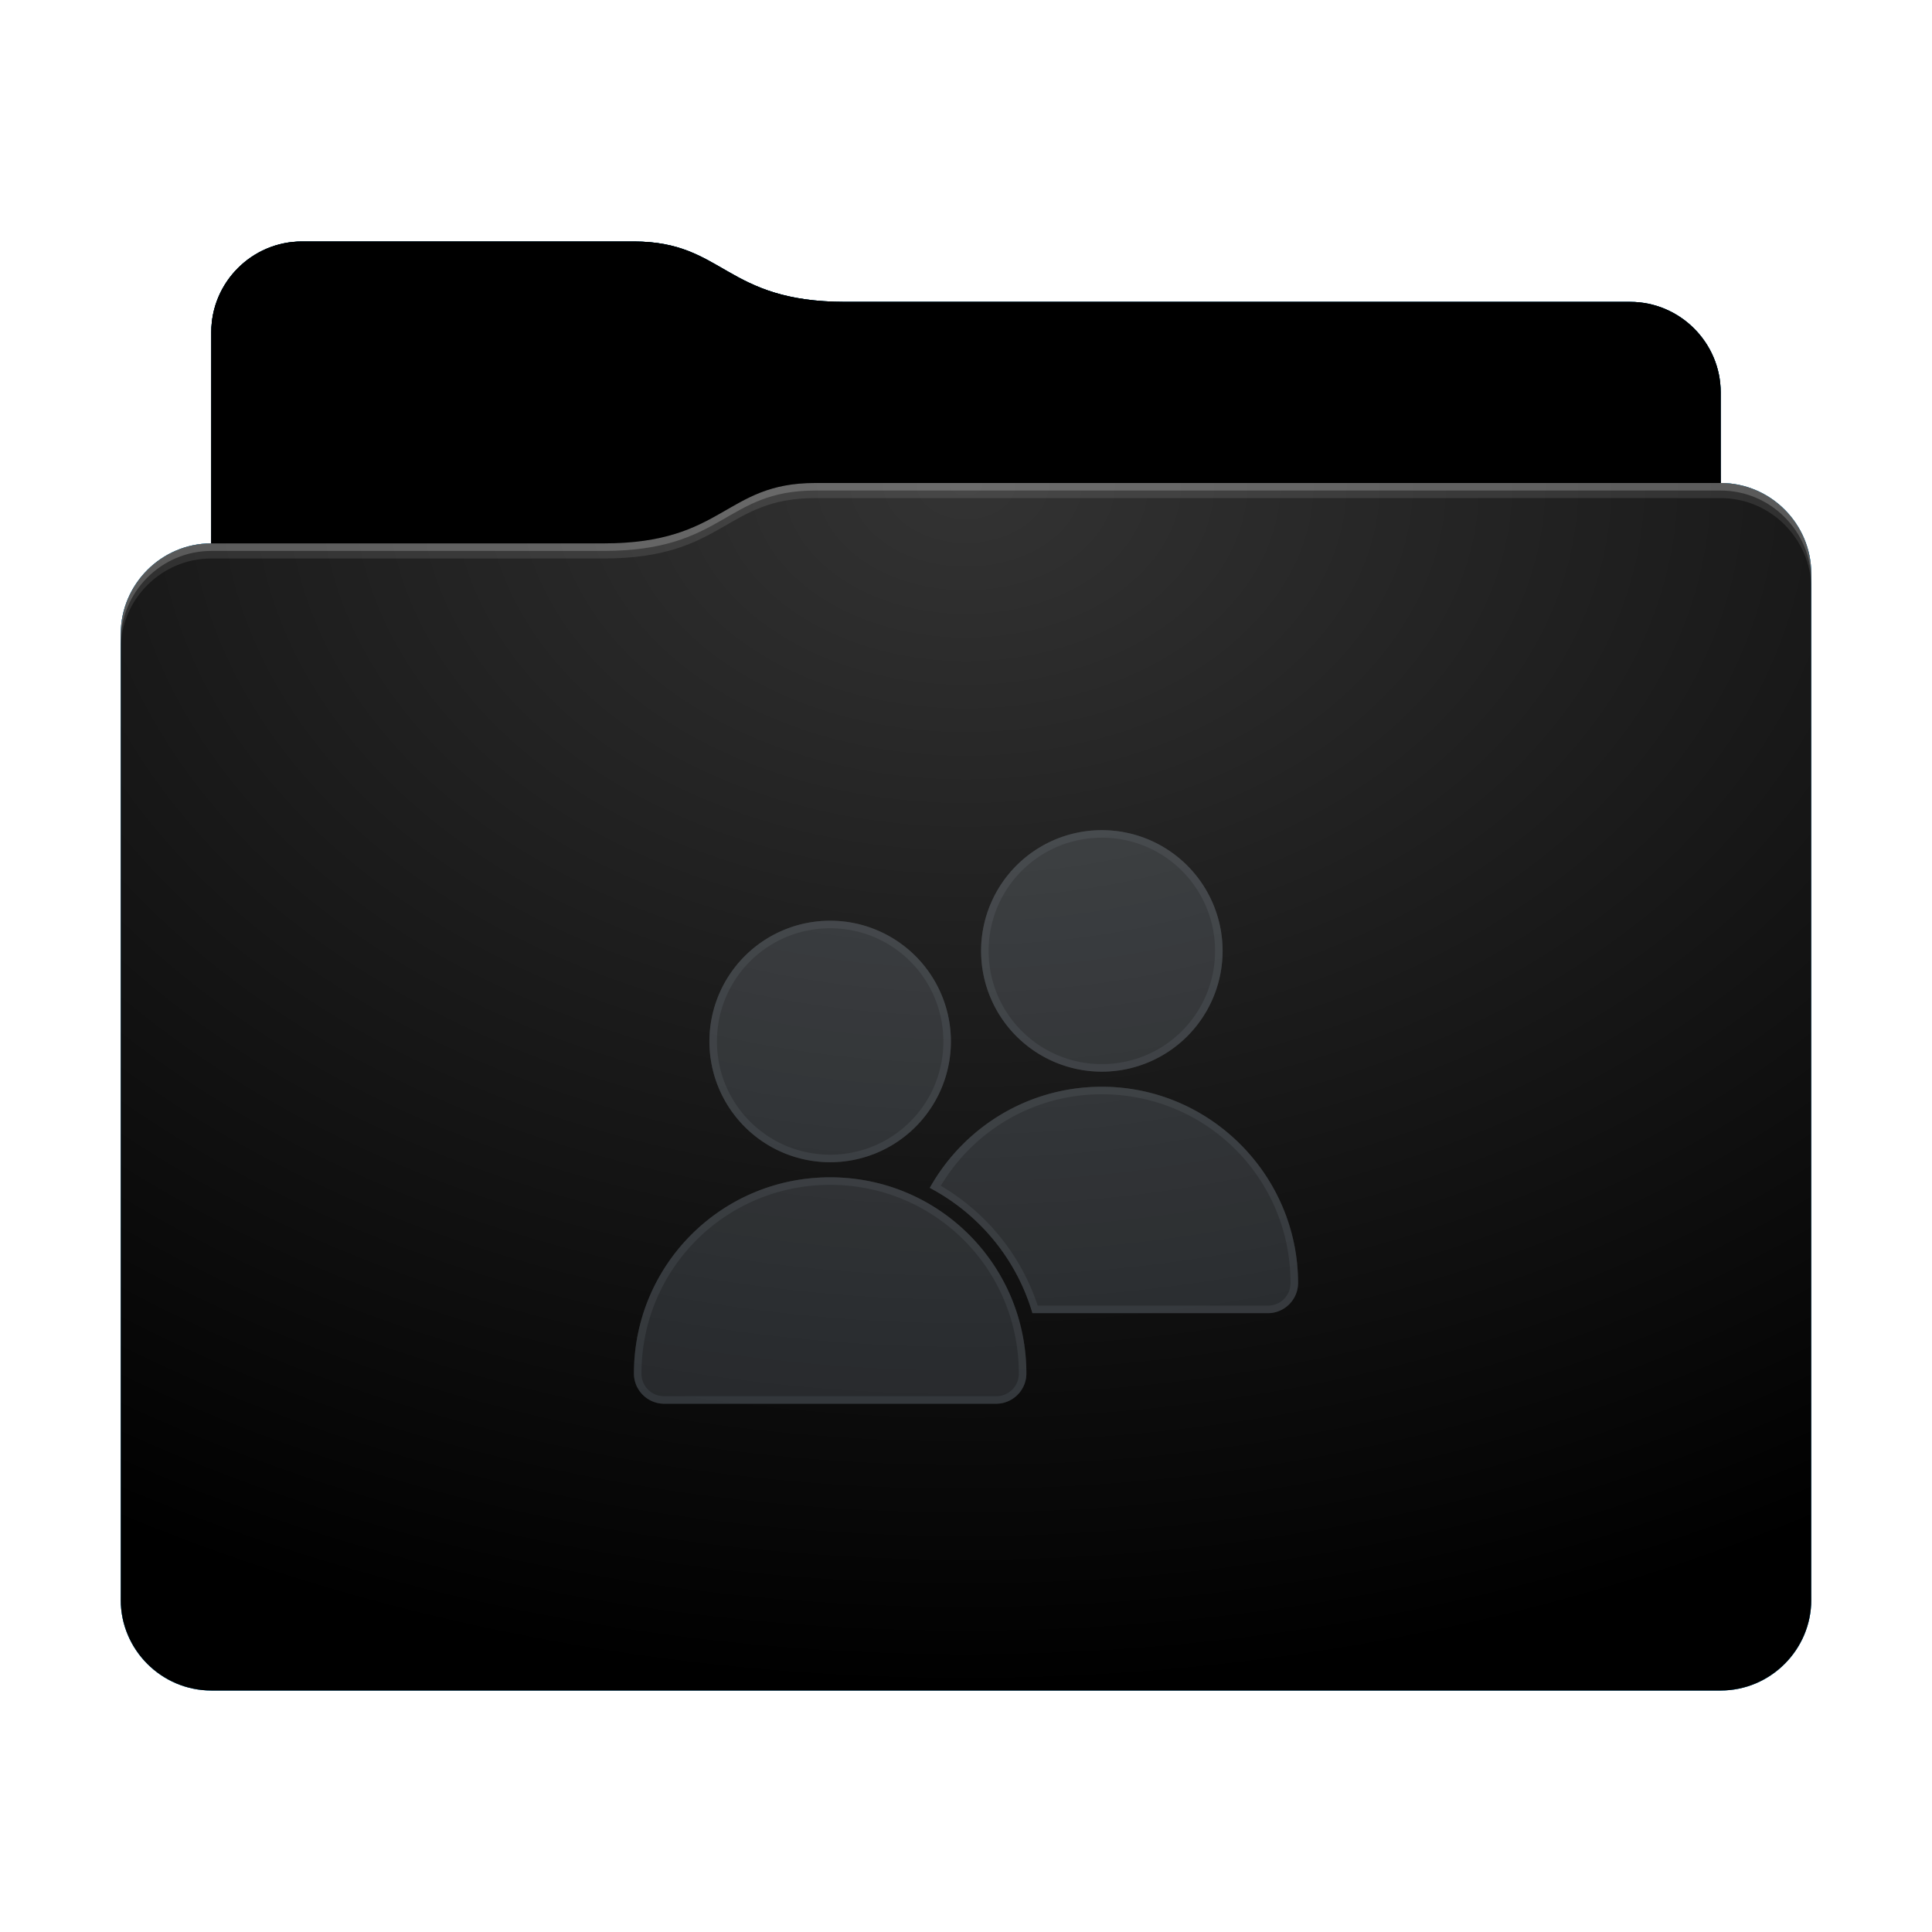 <svg height="128" version="1.1" width="128" xmlns="http://www.w3.org/2000/svg" xmlns:svg="http://www.w3.org/2000/svg" xmlns:xlink="http://www.w3.org/1999/xlink">
<defs id="primary-definitions">
<style id="current-color-scheme" type="text/css">
      .ColorScheme-Text         { color: #232629; }
      .ColorScheme-Background   { color: #eff0f1; }
      .ColorScheme-Highlight    { color: #7ec9f0; }
      .ColorScheme-PositiveText { color: #27ae60; }
      .ColorScheme-NeutralText  { color: #f67400; }
      .ColorScheme-NegativeText { color: #da4453; }
      .ColorScheme-ActiveText   { color: #3daee9; }
      .ColorScheme-Complement   { color: #ffffff; }
      .ColorScheme-Contrast     { color: #000000; }
    </style>
<style id="extended-color-scheme" type="text/css">
      .ExScheme-Black     { color:#3e3e3e; }
      .ExScheme-White     { color:#fcfcfc; }
      .ExScheme-Grey-1    { color:#cfd5d5; }
      .ExScheme-Grey-2    { color:#909c9c; }
      .ExScheme-Grey-3    { color:#536161; }
      .ExScheme-Red-1     { color:#ffafa5; }
      .ExScheme-Red-2     { color:#bf4231; }
      .ExScheme-Red-3     { color:#4d2f2b; }
      .ExScheme-Green-1   { color:#abf9c7; }
      .ExScheme-Green-2   { color:#3bb566; }
      .ExScheme-Green-3   { color:#377d50; }
      .ExScheme-Blue-1    { color:#abdaf9; }
      .ExScheme-Blue-2    { color:#3daefd; }
      .ExScheme-Blue-3    { color:#2b3c4d; }
      .ExScheme-Yellow-1  { color:#faffa5; }
      .ExScheme-Yellow-2  { color:#cac726; }
      .ExScheme-Yellow-3  { color:#4b4d2b; }
      .ExScheme-Orange-1  { color:#ffdaa5; }
      .ExScheme-Orange-2  { color:#ff9701; }
      .ExScheme-Orange-3  { color:#4d372b; }
      .ExScheme-Brown-1   { color:#e9d6bb; }
      .ExScheme-Brown-2   { color:#997657; }
      .ExScheme-Brown-3   { color:#433a35; }
      .ExScheme-Purple-1  { color:#e2abf9; }
      .ExScheme-Purple-2  { color:#b401ff; }
      .ExScheme-Purple-3  { color:#432b4d; }
      .ExScheme-Cyan-1    { color:#b2f2e6; }
      .ExScheme-Cyan-2    { color:#31bfa6; }
      .ExScheme-Cyan-3    { color:#2b4d47; }
      .ExScheme-Magenta-1 { color:#f8a6d8; }
      .ExScheme-Magenta-2 { color:#f00091; }
      .ExScheme-Magenta-3 { color:#770048; }
    </style>
<linearGradient id="uHG">
<stop offset="0"/>
<stop offset="1" stop-opacity="0"/>
</linearGradient>
<linearGradient id="uHH">
<stop offset="0" stop-color="#fff"/>
<stop offset="1" stop-color="#fff" stop-opacity="0"/>
</linearGradient>
<style id="uHI" type="text/css">
        .force-display-for-editing { display: inline !important; }
    </style><style class="remove-if__show-crease" type="text/css">
        .enable-if__show-crease { display: none; }
    </style><style class="remove-if__color-sync-mimes-places" type="text/css">
        .enable-if__color-sync-mimes-places { display: none; }
    </style><radialGradient cx=".5" cy="0" id="uHJ" r="1" xlink:href="#uHH"/><linearGradient id="uHK" xlink:href="#uHG" y1="1" y2=".5"/><style class="ColorScheme-Background" fill="currentColor" opacity=".6" type="text/css">
   .ColorScheme-Text           { color:#eff0f1; }
      .ColorScheme-Background     { color:#31363b; }
      .ColorScheme-Highlight      { color:#3daefd; }
      .ColorScheme-ViewBackground { color:#fcfcfc; }
      .ColorScheme-PositiveText   { color:#27ae60; }
      .ColorScheme-NeutralText    { color:#f67400; }
      .ColorScheme-NegativeText   { color:#da4453; }
  </style><path d="m 20,16 c -3.3,0 -6,2.7 -6,6 v 14 c -3.3,0 -6,2.7 -6,6 v 64 c 0,3.3 2.7,6 6,6 h 100 c 3.3,0 6,-2.7 6,-6 V 52 42 38 c 0,-3.3 -2.7,-6 -6,-6 v -6 c 0,-3.3 -2.7,-6 -6,-6 H 56 c -8,0 -8,-4 -14,-4 z" id="uHL"></path><path d="m 20,16 c -3.3,0 -6,2.7 -6,6 v 14 h 26 c 8,0 8,-4 14,-4 h 60 v -6 c 0,-3.3 -2.7,-6 -6,-6 H 56 c -8,0 -8,-4 -14,-4 z" id="uHM"></path></defs>
<g id="content" transform="translate(0,0)"><use class="sync-color enable-if__color-sync-mimes-places force-display-for-editing ColorScheme-ActiveText" fill="currentColor" href="#uHL"></use><use class="primary-color remove-if__color-sync-mimes-places ColorScheme-ActiveText" fill="currentColor" href="#uHL"></use><use class="ColorScheme-Contrast" fill="currentColor" href="#uHL" opacity=".1"></use><g id="decal" transform="translate(32,42)"><path class="ColorScheme-Background" d="M 41 13 A 8 8 0 0 0 33 21 A 8 8 0 0 0 41 29 A 8 8 0 0 0 49 21 A 8 8 0 0 0 41 13 z M 23 19 A 8 8 0 0 0 15 27 A 8 8 0 0 0 23 35 A 8 8 0 0 0 31 27 A 8 8 0 0 0 23 19 z M 41 30 C 36.1 30 31.84 32.7 29.6 36.7 C 32.87 38.43 35.34 41.4 36.4 45 L 52 45 C 53.1 45 54 44.1 54 43 C 54 35.9 48.2 30 41 30 z M 23 36 C 15.8 36 10 41.8 10 49 C 10 50.1 10.9 51 12 51 L 34 51 C 35.1 51 36 50.1 36 49 C 36 41.8 30.2 36 23 36 z " fill="currentColor" opacity=".6"/><path class="ColorScheme-Background" d="M 41 13 A 8 8 0 0 0 33 21 A 8 8 0 0 0 41 29 A 8 8 0 0 0 49 21 A 8 8 0 0 0 41 13 z M 41 13.5 C 45.15 13.5 48.5 16.85 48.5 21 C 48.5 25.15 45.15 28.5 41 28.5 C 36.85 28.5 33.5 25.15 33.5 21 C 33.5 16.85 36.85 13.5 41 13.5 z M 23 19 A 8 8 0 0 0 15 27 A 8 8 0 0 0 23 35 A 8 8 0 0 0 31 27 A 8 8 0 0 0 23 19 z M 23 19.5 C 27.15 19.5 30.5 22.85 30.5 27 C 30.5 31.15 27.15 34.5 23 34.5 C 18.85 34.5 15.5 31.15 15.5 27 C 15.5 22.85 18.85 19.5 23 19.5 z M 41 30 C 36.1 30 31.84 32.7 29.6 36.7 C 32.87 38.43 35.34 41.4 36.4 45 L 52 45 C 53.1 45 54 44.1 54 43 C 54 35.9 48.2 30 41 30 z M 41 30.5 C 47.93 30.5 53.5 36.07 53.5 43 C 53.5 43.84 52.84 44.5 52 44.5 L 36.75 44.5 C 35.64 41.13 33.34 38.33 30.33 36.56 C 32.5 32.94 36.44 30.5 41 30.5 z M 23 36 C 15.8 36 10 41.8 10 49 C 10 50.1 10.9 51 12 51 L 34 51 C 35.1 51 36 50.1 36 49 C 36 41.8 30.2 36 23 36 z M 23 36.5 C 29.93 36.5 35.5 42.07 35.5 49 C 35.5 49.84 34.84 50.5 34 50.5 L 12 50.5 C 11.16 50.5 10.5 49.84 10.5 49 C 10.5 42.07 16.07 36.5 23 36.5 z " fill="currentColor" opacity=".6"/></g><use href="#uHM" opacity=".4"></use><use fill="url(#uHK)" href="#uHM" opacity=".2"></use><path d="m 54,32 c -6,0 -6,4 -14,4 H 14 c -3.3,0 -6,2.7 -6,6 v 64 c 0,3.3 2.7,6 6,6 h 100 c 3.3,0 6,-2.7 6,-6 V 52 42 38 c 0,-3.3 -2.7,-6 -6,-6 z" fill="url(#uHJ)" opacity=".2"/><path class="ColorScheme-Contrast" d="m 8,105 v 1 c 0,3.3 2.7,6 6,6 h 100 c 3.3,0 6,-2.7 6,-6 v -1 c 0,3.3 -2.7,6 -6,6 H 14 c -3.3,0 -6,-2.7 -6,-6 z" fill="currentColor" opacity=".1"/><path class="ColorScheme-Contrast" d="m 8,105.5 v 0.5 c 0,3.3 2.7,6 6,6 h 100 c 3.3,0 6,-2.7 6,-6 v -0.5 c 0,3.3 -2.7,6 -6,6 H 14 c -3.3,0 -6,-2.7 -6,-6 z" fill="currentColor" opacity=".2"/><path d="m 54,32 c -6,0 -6,4 -14,4 H 14 c -3.3,0 -6,2.7 -6,6 v 1 c 0,-3.3 2.7,-6 6,-6 h 26 c 8,0 8,-4 14,-4 h 60 c 3.3,0 6,2.7 6,6 v -1 c 0,-3.3 -2.7,-6 -6,-6 z" fill="#fff" opacity=".1"/><path d="m 54,32 c -6,0 -6,4 -14,4 H 14 c -3.3,0 -6,2.7 -6,6 v 0.5 c 0,-3.3 2.7,-6 6,-6 h 26 c 8,0 8,-4 14,-4 h 60 c 3.3,0 6,2.7 6,6 V 38 c 0,-3.3 -2.7,-6 -6,-6 z" fill="#fff" opacity=".2"/><path d="m 54,31 c -6,0 -6,4 -14,4 H 14 v 1 h 26 c 8,0 8,-4 14,-4 h 60 v -1 z" opacity=".1"/><path d="m 54,31.5 c -6,0 -6,4 -14,4 H 14 V 36 h 26 c 8,0 8,-4 14,-4 h 60 v -0.5 z" opacity=".2"/></g>
</svg>